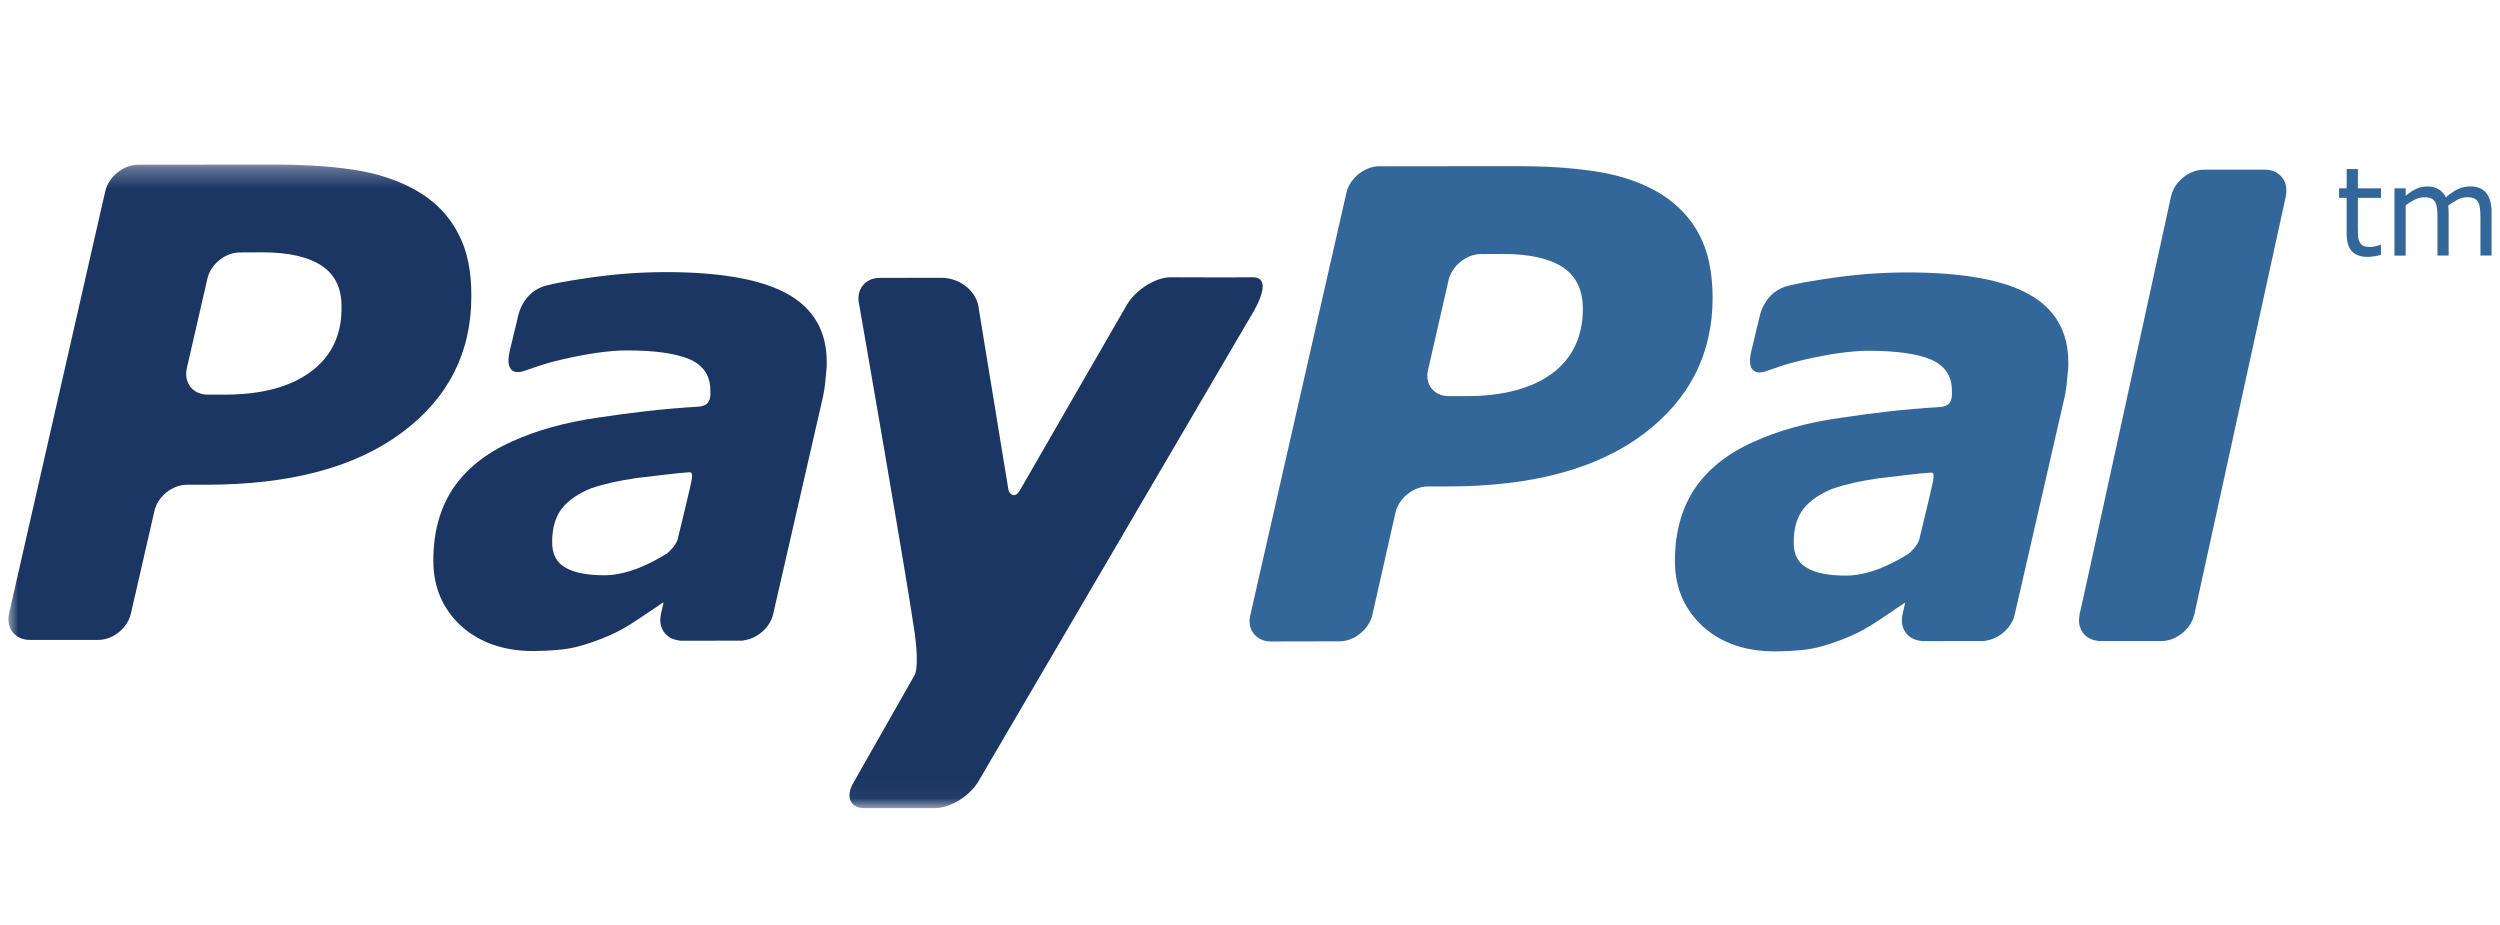 <svg name="paypal" width="127px" height="47px" xmlns="http://www.w3.org/2000/svg" viewBox="0 0 127 47" xmlns:xlink="http://www.w3.org/1999/xlink"><defs><path id="a" d="M0 32.694h126.148V.034H0v32.66z"/></defs><g fill="none" fill-rule="evenodd"><path fill="#369" d="M96.95 28.133c-.432.274-.888.51-1.365.71-.64.26-1.25.397-1.81.397-.864 0-1.528-.123-1.976-.387-.45-.25-.686-.684-.678-1.307 0-.718.164-1.275.504-1.712.342-.42.85-.76 1.48-1.012.63-.215 1.4-.392 2.29-.518.793-.1 2.358-.283 2.56-.285.2-.002.332-.114.243.425-.04.234-.493 2.11-.7 2.96-.06.256-.397.628-.55.728zm6.144-13.173c-1.32-.743-3.38-1.12-6.204-1.12-1.396 0-2.8.114-4.206.335-1.033.16-1.14.186-1.78.327-1.322.29-1.526 1.626-1.526 1.626l-.424 1.76c-.24 1.127.395 1.08.678.993.577-.175.89-.35 2.066-.618 1.124-.258 2.312-.45 3.26-.443 1.39 0 2.447.153 3.15.45.702.31 1.05.836 1.05 1.59.003.18.007.35-.057.497-.057.138-.168.27-.5.317-1.984.12-3.408.302-5.122.554-1.692.24-3.173.653-4.41 1.224-1.32.59-2.307 1.382-2.987 2.384-.66 1.006-.994 2.225-.996 3.662 0 1.357.483 2.464 1.418 3.323.945.85 2.175 1.27 3.663 1.27.93-.007 1.657-.075 2.18-.207.515-.13 1.078-.318 1.673-.578.444-.188.924-.46 1.43-.8.507-.34.858-.583 1.308-.88l.017.027-.127.564c0 .006-.008.01-.008.014l.004.01c-.145.68.26 1.246.927 1.313l.007.012h.06v.003c.444 0 1.963 0 2.674-.003h.496c.033 0 .037-.01.05-.018.68-.084 1.333-.645 1.487-1.317l2.536-11.055c.058-.26.104-.56.13-.906.033-.35.07-.638.06-.845.005-1.565-.66-2.72-1.976-3.465z"/><g transform="matrix(1 0 0 -1 .426 41.055)"><mask id="b" fill="#fff"><use xlink:href="#a"/></mask><g mask="url(#b)"><path fill="#1C3664" d="M59.034 26.97c-.744 0-1.72-.61-2.182-1.343 0 0-4.977-8.617-5.466-9.478-.266-.464-.535-.17-.58.002-.036.21-1.542 9.418-1.542 9.418-.17.74-.937 1.378-1.896 1.375l-3.103-.005c-.748 0-1.215-.605-1.048-1.336 0 0 2.372-13.58 2.834-16.773.232-1.766-.022-2.08-.022-2.08l-3.076-5.414C42.502.602 42.748 0 43.492 0l3.597.003c.744 0 1.73.6 2.174 1.334L63.1 24.967s1.322 2.02.102 2.002c-.832-.012-4.168 0-4.168 0M22.857 29.18c-.432.85-1.08 1.54-1.905 2.06-.857.535-1.853.903-3.015 1.125-1.168.21-2.533.315-4.1.33l-7.25-.006c-.752-.01-1.49-.607-1.664-1.338L.033 9.89c-.167-.735.303-1.342 1.054-1.342H4.56c.75 0 1.495.59 1.664 1.34L7.42 15.1c.16.728.903 1.33 1.656 1.33h.992c4.248.005 7.542.883 9.91 2.64 2.364 1.752 3.547 4.076 3.54 6.95.007 1.26-.21 2.317-.66 3.16m-7.5-7.012c-1.048-.773-2.5-1.16-4.383-1.16h-.852c-.75 0-1.224.6-1.058 1.34l1.045 4.55c.16.732.908 1.34 1.66 1.333l1.135.006c1.327 0 2.337-.23 3.018-.686.67-.444 1.012-1.146 1-2.09.02-1.42-.513-2.518-1.566-3.294"/></g></g><path fill="#369" d="M86.34 11.955c-.433-.85-1.087-1.535-1.913-2.068-.847-.532-1.854-.903-3.02-1.12-1.153-.204-2.523-.32-4.085-.324l-7.266.003c-.75.013-1.483.607-1.656 1.337l-4.885 21.47c-.178.73.308 1.337 1.043 1.333l3.486-.007c.74.006 1.493-.598 1.668-1.328l1.178-5.21c.165-.73.917-1.34 1.67-1.33h.99c4.253 0 7.55-.883 9.91-2.64 2.356-1.765 3.542-4.08 3.542-6.96-.008-1.257-.22-2.317-.662-3.157m-7.497 7.022c-1.04.764-2.5 1.148-4.38 1.148h-.865c-.747.008-1.23-.602-1.053-1.334l1.042-4.556c.155-.72.914-1.334 1.65-1.328l1.143-.006c1.333.006 2.33.23 3.018.68.677.452 1.005 1.155 1.01 2.09.003 1.427-.52 2.525-1.565 3.307"/><path fill="#1C3664" d="M33.88 28.117c-.432.274-.887.507-1.364.708-.642.26-1.253.398-1.813.398-.86 0-1.526-.124-1.975-.386-.45-.25-.685-.686-.678-1.308 0-.718.166-1.277.505-1.714.343-.42.85-.76 1.48-1.012.63-.215 1.403-.39 2.29-.517.793-.1 2.36-.282 2.56-.285.198 0 .332-.114.243.426-.04.234-.49 2.11-.7 2.96-.06.257-.397.63-.55.73zm6.144-13.174c-1.32-.743-3.38-1.12-6.204-1.12-1.396 0-2.798.114-4.206.335-1.035.158-1.14.185-1.782.326-1.32.292-1.524 1.626-1.524 1.626l-.424 1.762c-.24 1.126.396 1.08.678.992.575-.176.89-.35 2.066-.62 1.122-.256 2.312-.45 3.26-.442 1.39 0 2.446.153 3.148.45.704.31 1.05.837 1.05 1.59.005.18.008.35-.054.497-.06.138-.17.27-.503.316-1.983.12-3.406.303-5.124.555-1.692.242-3.172.654-4.41 1.225-1.32.59-2.305 1.383-2.984 2.384-.665 1.005-.997 2.224-.998 3.66 0 1.358.483 2.465 1.417 3.324.947.848 2.175 1.27 3.664 1.27.93-.008 1.657-.077 2.18-.207.516-.133 1.08-.32 1.672-.58.446-.186.924-.46 1.43-.8.507-.34.86-.582 1.312-.88l.014.028-.127.564c0 .004-.008.008-.008.014l.005.01c-.145.68.26 1.246.926 1.31l.008.014h.06v.004l2.673-.004h.496c.033 0 .037-.01.048-.018.683-.087 1.333-.646 1.49-1.316l2.535-11.056c.056-.26.103-.56.13-.905.033-.35.07-.637.06-.844.005-1.567-.662-2.724-1.976-3.467z"/><path fill="#369" d="M115.07 8.62h-3.11-.004c-.713 0-1.434.55-1.636 1.25-.008.028-.022.055-.03.084l-.2.932-4.27 19.54c-.098.44-.164.73-.184.804l.008.01c-.148.684.26 1.25.926 1.312l.01.013h3.224c.707 0 1.424-.545 1.632-1.236.01-.035.026-.066.033-.1l4.656-21.277-.007-.002c.157-.727-.307-1.33-1.05-1.33M120.953 12.95c-.106.03-.222.053-.348.07-.127.02-.24.03-.337.03-.347 0-.61-.095-.788-.282-.18-.188-.27-.49-.27-.902V10.05h-.384v-.483h.385v-.98h.57v.98h1.173v.484h-1.174v1.556c0 .18.004.32.01.42.01.102.038.195.086.283.044.08.105.14.183.177.077.04.196.058.355.058.093 0 .19-.014.29-.042.1-.027.174-.05.218-.07h.03v.518M126.574 12.98h-.568v-1.943c0-.146-.007-.288-.02-.424-.014-.137-.043-.246-.084-.328-.047-.087-.113-.154-.2-.198-.087-.045-.212-.067-.375-.067-.16 0-.318.04-.478.12-.16.08-.32.183-.48.307.007.048.01.102.016.164.004.063.006.125.006.186v2.185h-.568v-1.943c0-.15-.008-.294-.02-.43-.014-.135-.042-.243-.084-.324-.047-.088-.114-.153-.2-.198-.087-.043-.212-.065-.376-.065-.155 0-.31.04-.467.116-.156.077-.312.176-.468.296v2.55h-.57V9.566h.57v.38c.178-.15.355-.266.53-.35.178-.082.365-.125.565-.125.23 0 .425.05.586.147.16.097.28.232.36.406.23-.196.44-.338.63-.424.188-.086.39-.13.607-.13.37 0 .645.114.822.34.175.228.264.546.264.953v2.216"/></g></svg>